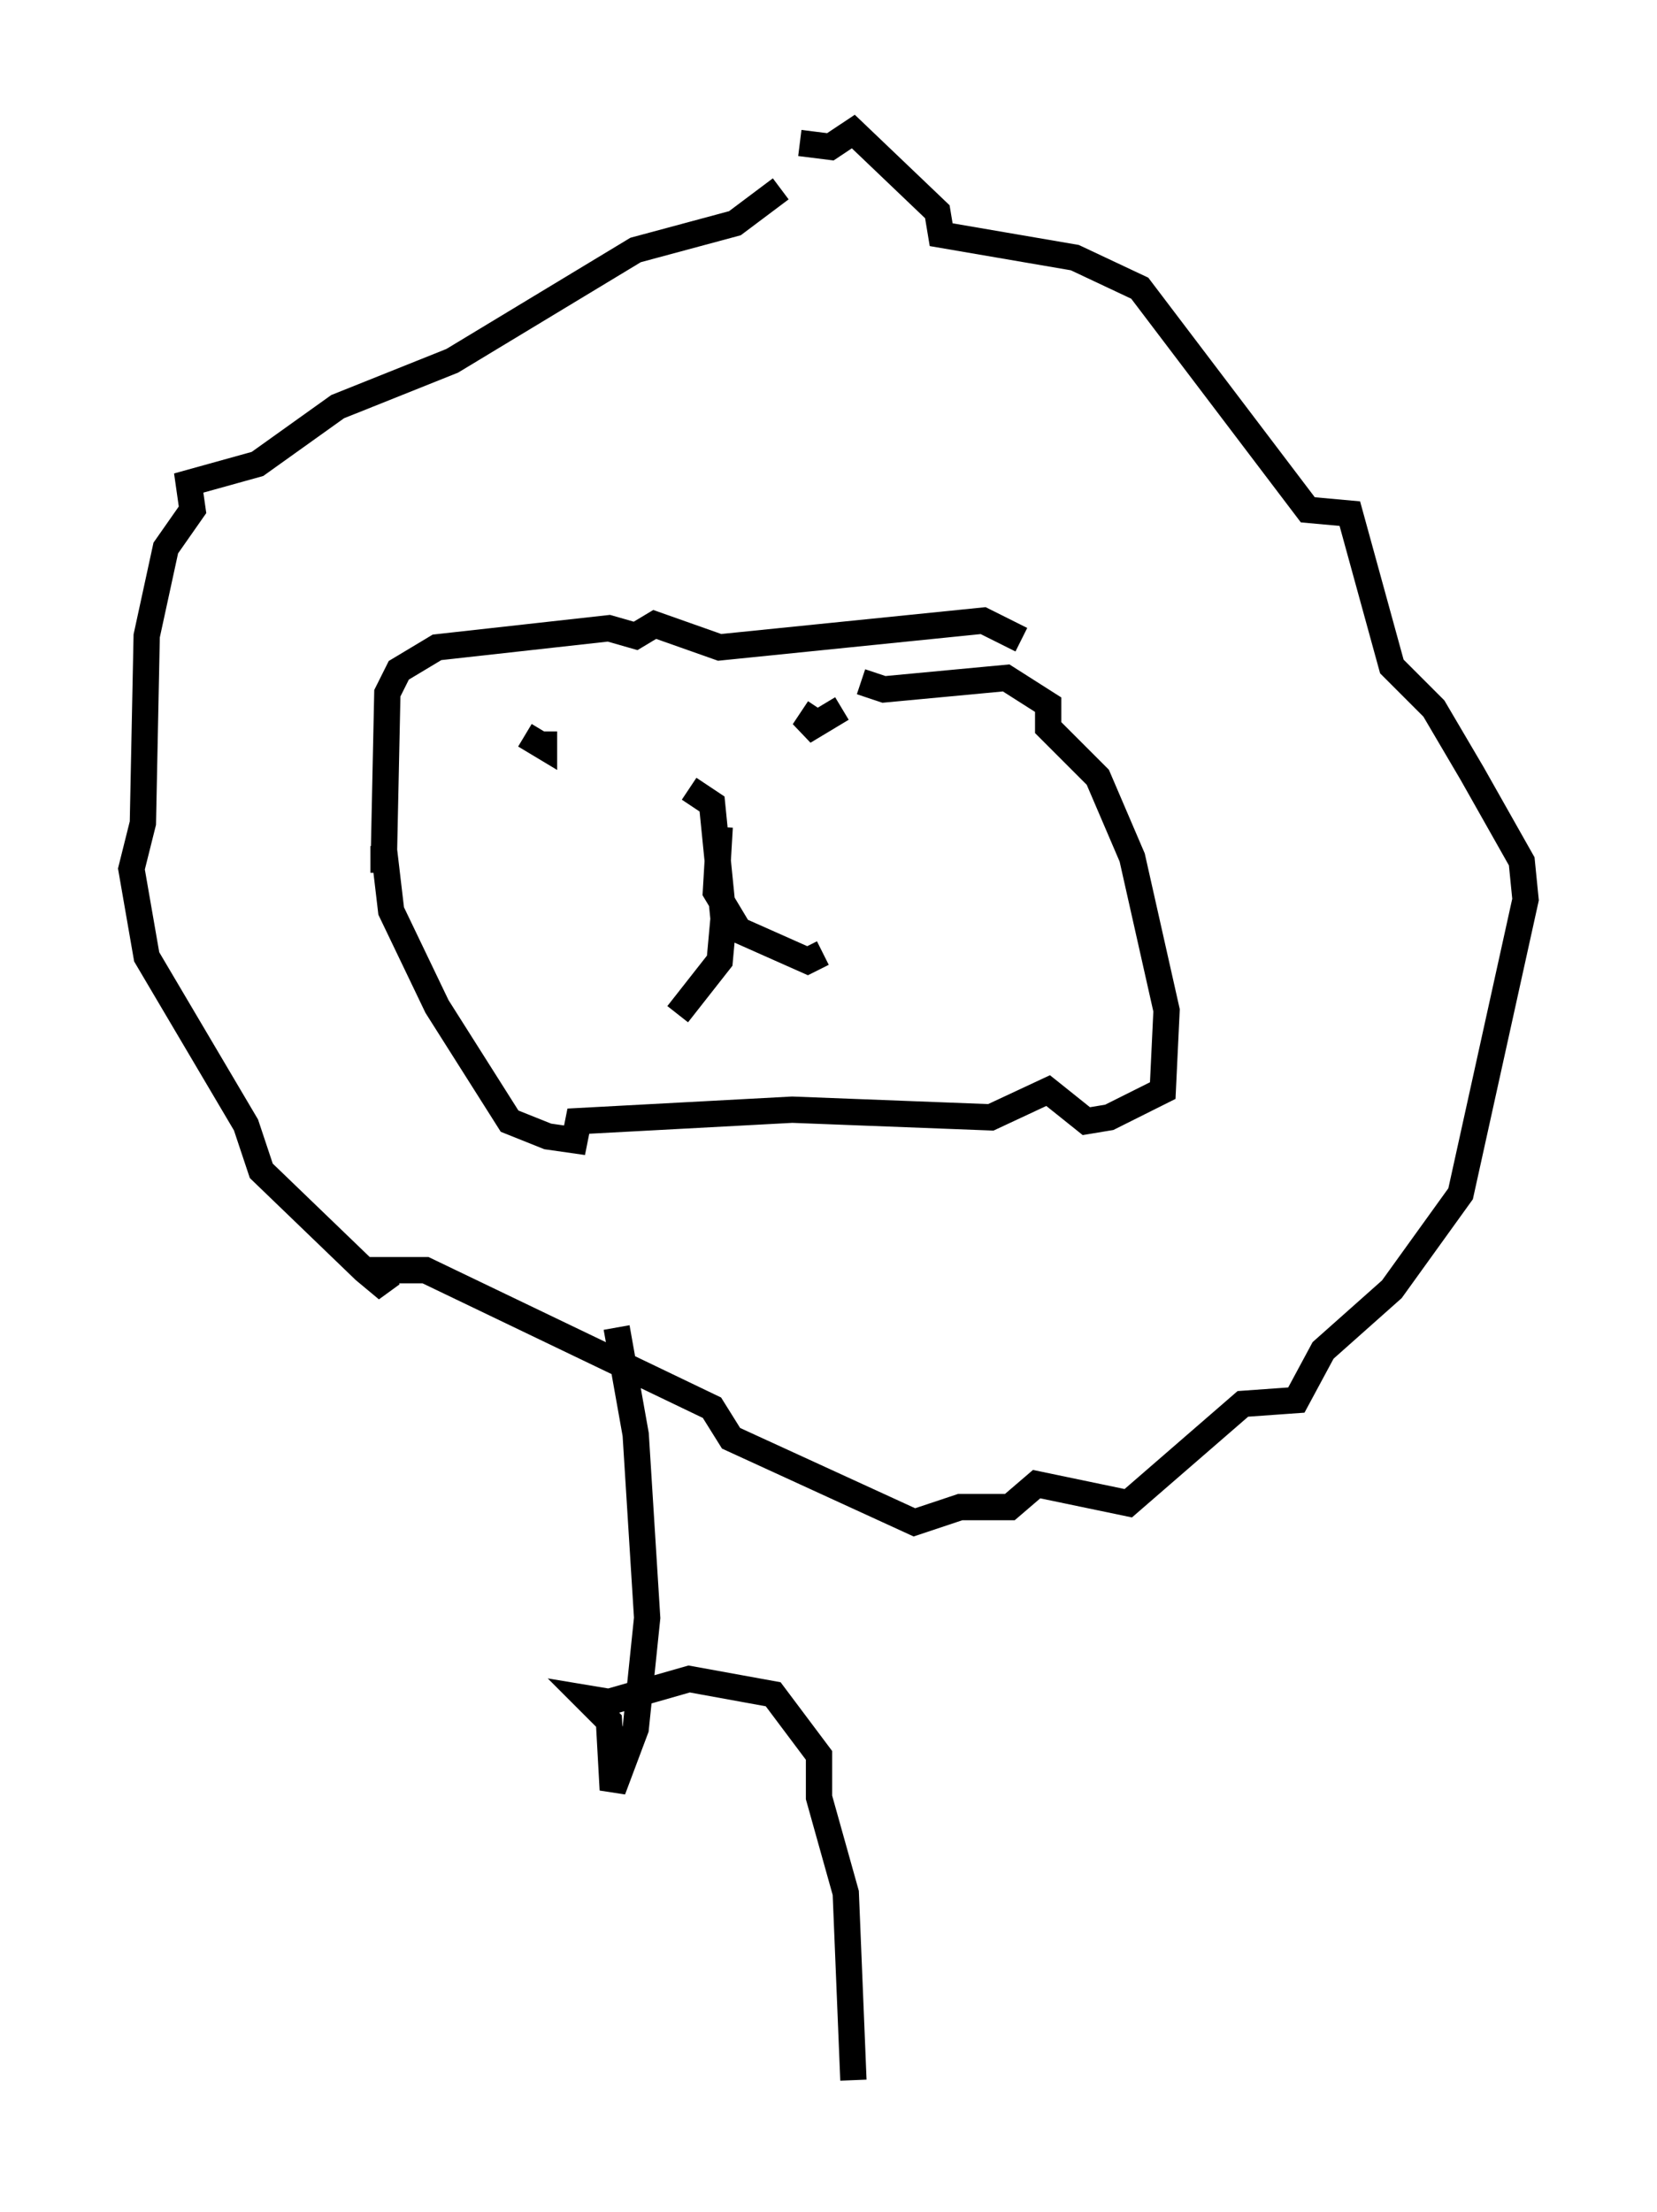 <?xml version="1.0" encoding="utf-8" ?>
<svg baseProfile="full" height="84.078" version="1.1" width="63.017" xmlns="http://www.w3.org/2000/svg" xmlns:ev="http://www.w3.org/2001/xml-events" xmlns:xlink="http://www.w3.org/1999/xlink"><defs /><rect fill="white" height="84.078" width="63.017" x="0" y="0" /><path d="M32.888, 5.872 m-3.196, 1.307 l-1.743, 1.307 -3.777, 1.017 l-6.972, 4.212 -4.358, 1.743 l-3.05, 2.179 -2.615, 0.726 l0.145, 1.017 -1.017, 1.453 l-0.726, 3.341 -0.145, 7.117 l-0.436, 1.743 0.581, 3.341 l3.777, 6.391 0.581, 1.743 l3.922, 3.777 0.872, 0.726 l-0.291, -0.726 1.743, 0.0 l10.894, 5.229 0.726, 1.162 l6.972, 3.196 1.743, -0.581 l1.888, 0.0 1.017, -0.872 l3.486, 0.726 4.358, -3.777 l2.034, -0.145 1.017, -1.888 l2.615, -2.324 2.615, -3.631 l2.469, -11.184 -0.145, -1.453 l-1.888, -3.341 -1.453, -2.469 l-1.598, -1.598 -1.598, -5.81 l-1.598, -0.145 -6.391, -8.425 l-2.469, -1.162 -5.084, -0.872 l-0.145, -0.872 -3.196, -3.05 l-0.872, 0.581 -1.162, -0.145 m8.425, 18.883 l-1.453, -0.726 -10.022, 1.017 l-2.469, -0.872 -0.726, 0.436 l-1.017, -0.291 -6.536, 0.726 l-1.453, 0.872 -0.436, 0.872 l-0.145, 6.827 0.0, -1.017 l0.291, 2.469 1.743, 3.631 l2.76, 4.358 1.453, 0.581 l1.017, 0.145 0.145, -0.726 l8.134, -0.436 7.553, 0.291 l2.179, -1.017 1.453, 1.162 l0.872, -0.145 2.034, -1.017 l0.145, -3.05 -1.307, -5.81 l-1.307, -3.05 -1.888, -1.888 l0.0, -0.872 -1.598, -1.017 l-4.648, 0.436 -0.872, -0.291 m-12.782, 2.034 l0.726, 0.436 0.0, -0.581 m11.33, -0.872 l-1.453, 0.872 0.581, -0.872 m-4.939, 3.05 l0.872, 0.581 0.436, 4.358 l-0.145, 1.598 -1.598, 2.034 m1.598, -7.117 l-0.145, 2.469 0.872, 1.453 l2.615, 1.162 0.581, -0.291 m-7.844, 14.235 l0.726, 4.067 0.436, 6.972 l-0.436, 4.212 -0.872, 2.324 l-0.145, -2.615 -0.872, -0.872 l0.872, 0.145 3.05, -0.872 l3.196, 0.581 1.743, 2.324 l0.0, 1.598 1.017, 3.631 l0.291, 7.117 " fill="none" stroke="black" stroke-width="1" /></svg>